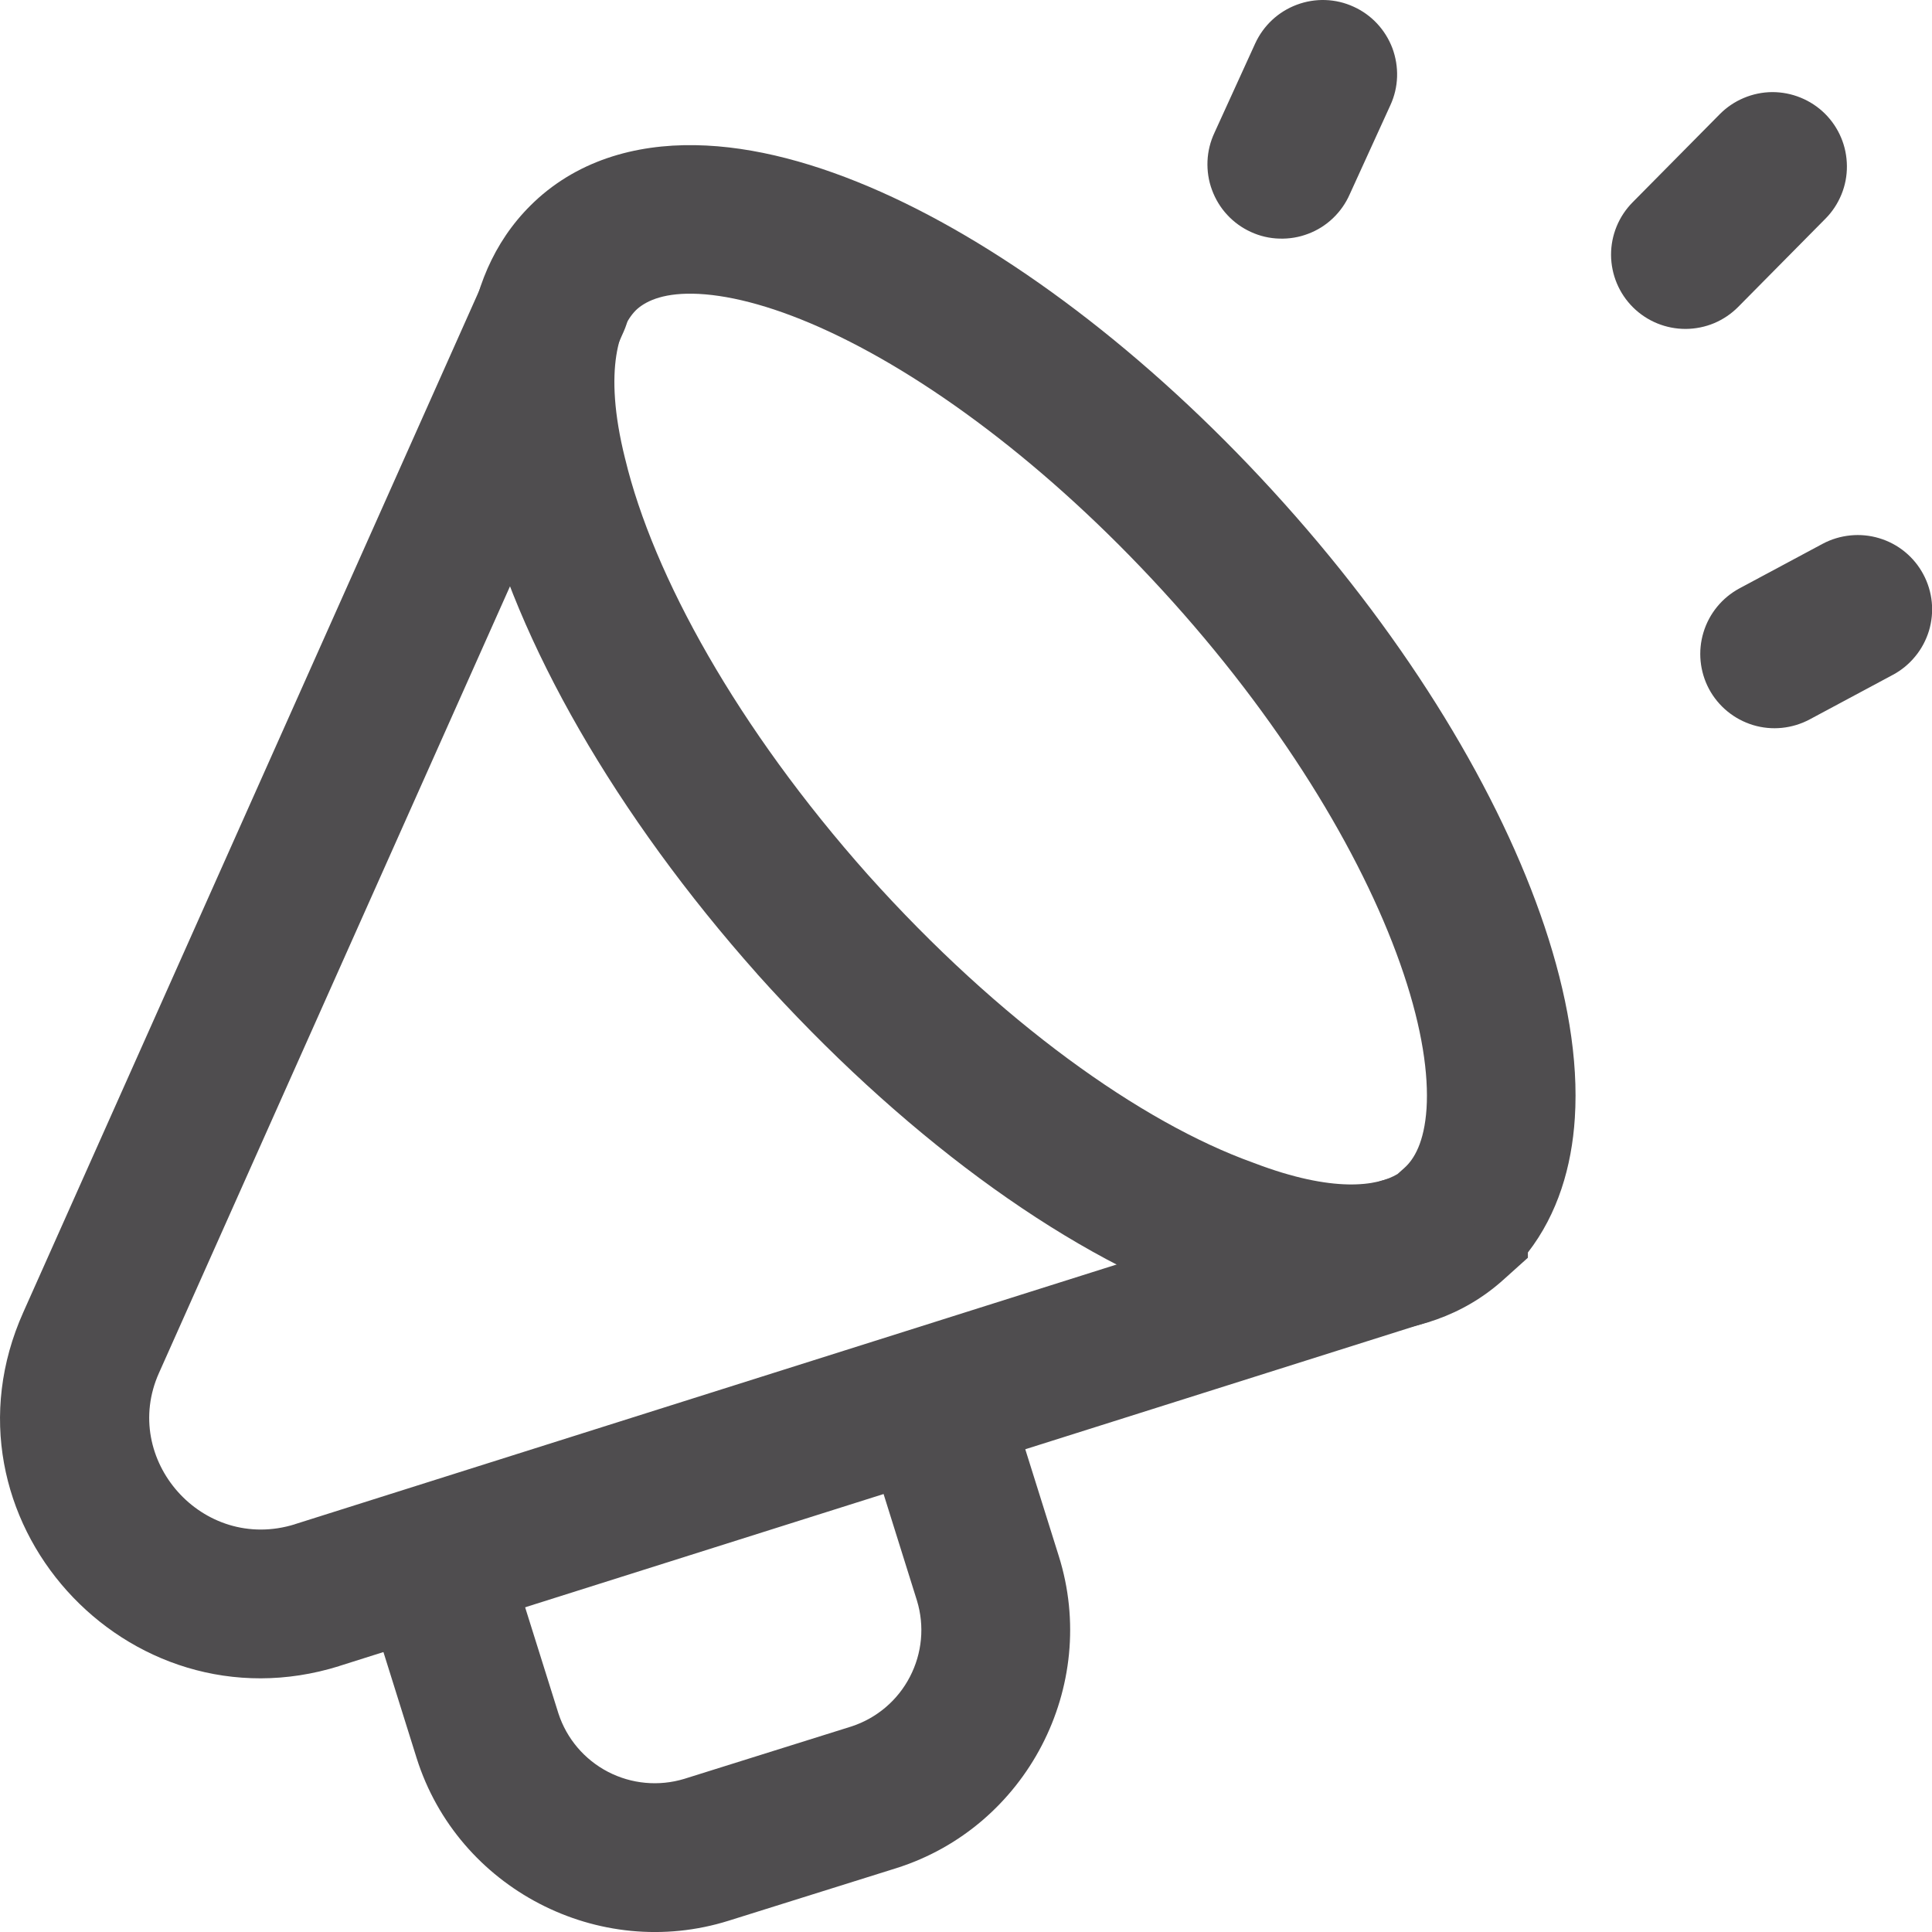 <svg width="24" height="24" viewBox="0 0 24 24" fill="none" xmlns="http://www.w3.org/2000/svg">
<g clip-path="url(#clip0_5696_5682)">
<path fill-rule="evenodd" clip-rule="evenodd" d="M7.915 3.839C7.706 4.03 7.483 4.57 7.765 5.697L7.767 5.704C8.114 7.147 9.161 9.045 10.783 10.868C12.418 12.693 14.18 13.945 15.564 14.442L15.572 14.445L15.58 14.448C16.563 14.823 17.111 14.735 17.361 14.584L17.444 14.51C17.567 14.401 17.693 14.19 17.721 13.771C17.748 13.347 17.666 12.781 17.437 12.098C16.981 10.734 16.002 9.074 14.576 7.484C13.149 5.892 11.612 4.732 10.31 4.124C9.657 3.819 9.105 3.673 8.681 3.651C8.265 3.63 8.04 3.73 7.915 3.839ZM11.091 2.451C12.669 3.188 14.399 4.52 15.951 6.252C17.504 7.984 18.635 9.858 19.188 11.512C19.464 12.338 19.611 13.152 19.563 13.89C19.525 14.488 19.353 15.078 18.98 15.559V15.624L18.674 15.899C17.671 16.8 16.212 16.663 14.93 16.177C13.166 15.54 11.165 14.061 9.406 12.099L9.405 12.097C7.656 10.131 6.414 7.97 5.973 6.14C5.641 4.809 5.689 3.357 6.684 2.464L6.687 2.461C7.277 1.936 8.031 1.77 8.775 1.808C9.513 1.845 10.303 2.084 11.091 2.451Z" fill="#4F4D4F"/>
<path fill-rule="evenodd" clip-rule="evenodd" d="M7.282 2.899C7.747 3.107 7.956 3.652 7.748 4.118L1.976 17.053L1.975 17.055C1.495 18.125 2.514 19.292 3.663 18.935L3.664 18.934L17.175 14.664C17.29 14.628 17.412 14.614 17.533 14.625C17.654 14.636 17.771 14.67 17.879 14.726C17.986 14.781 18.082 14.858 18.16 14.951C18.238 15.044 18.297 15.151 18.333 15.267C18.37 15.382 18.383 15.504 18.372 15.625C18.362 15.745 18.328 15.863 18.272 15.97C18.216 16.078 18.139 16.174 18.047 16.252C17.954 16.329 17.846 16.388 17.731 16.425L4.217 20.695L4.213 20.697C1.573 21.52 -0.852 18.848 0.29 16.3L6.062 3.365C6.111 3.255 6.182 3.155 6.27 3.071C6.358 2.988 6.461 2.923 6.575 2.879C6.688 2.836 6.809 2.815 6.93 2.819C7.051 2.822 7.171 2.849 7.282 2.899Z" fill="#4F4D4F"/>
<path fill-rule="evenodd" clip-rule="evenodd" d="M11.344 16.645C11.578 16.572 11.831 16.595 12.048 16.708C12.264 16.822 12.427 17.017 12.5 17.25L13.152 19.328C13.662 20.946 12.753 22.696 11.134 23.207L9.054 23.859C7.437 24.368 5.687 23.459 5.176 21.841L4.524 19.759C4.485 19.643 4.469 19.52 4.478 19.397C4.488 19.275 4.521 19.156 4.577 19.046C4.633 18.937 4.71 18.84 4.803 18.761C4.897 18.682 5.006 18.622 5.123 18.585C5.24 18.549 5.363 18.535 5.485 18.547C5.607 18.558 5.726 18.594 5.834 18.652C5.942 18.71 6.038 18.789 6.115 18.884C6.193 18.979 6.25 19.089 6.285 19.207L6.937 21.285C7.039 21.598 7.26 21.858 7.552 22.01C7.845 22.162 8.184 22.193 8.499 22.098L10.579 21.446C10.892 21.343 11.152 21.122 11.303 20.83C11.455 20.538 11.487 20.199 11.391 19.884L10.739 17.802C10.666 17.569 10.689 17.316 10.802 17.099C10.915 16.882 11.11 16.719 11.343 16.646L11.344 16.645ZM22.669 1.411C22.755 1.496 22.824 1.598 22.871 1.71C22.918 1.821 22.942 1.941 22.943 2.063C22.944 2.184 22.921 2.304 22.875 2.416C22.829 2.528 22.762 2.631 22.676 2.717L21.593 3.812C21.508 3.898 21.406 3.967 21.295 4.014C21.183 4.061 21.063 4.085 20.942 4.086C20.697 4.087 20.462 3.992 20.287 3.819C20.113 3.647 20.015 3.413 20.013 3.168C20.012 2.923 20.108 2.688 20.28 2.514L21.363 1.419C21.449 1.332 21.55 1.264 21.662 1.217C21.773 1.17 21.893 1.145 22.015 1.144C22.136 1.144 22.256 1.167 22.368 1.213C22.481 1.259 22.583 1.326 22.669 1.411ZM16.814 0.083C16.925 0.133 17.024 0.204 17.107 0.293C17.19 0.382 17.254 0.486 17.297 0.599C17.339 0.713 17.359 0.834 17.355 0.955C17.351 1.076 17.323 1.195 17.272 1.306L16.767 2.413C16.718 2.525 16.647 2.626 16.558 2.711C16.47 2.795 16.366 2.861 16.251 2.904C16.137 2.948 16.015 2.968 15.893 2.964C15.771 2.961 15.651 2.933 15.54 2.882C15.428 2.831 15.328 2.759 15.245 2.669C15.162 2.58 15.098 2.474 15.056 2.36C15.013 2.245 14.995 2.123 15 2.001C15.005 1.879 15.035 1.759 15.087 1.648L15.592 0.541C15.694 0.318 15.879 0.145 16.109 0.059C16.338 -0.027 16.592 -0.019 16.814 0.083ZM23.892 7.134C23.949 7.24 23.985 7.358 23.997 7.478C24.009 7.599 23.997 7.721 23.962 7.837C23.926 7.953 23.869 8.061 23.792 8.154C23.715 8.248 23.621 8.326 23.514 8.383L22.48 8.937C22.264 9.052 22.011 9.078 21.777 9.007C21.543 8.936 21.346 8.775 21.23 8.559C21.115 8.343 21.09 8.09 21.161 7.856C21.232 7.621 21.393 7.425 21.608 7.309L22.642 6.755C22.749 6.698 22.866 6.663 22.987 6.651C23.108 6.639 23.229 6.651 23.345 6.686C23.461 6.721 23.569 6.778 23.663 6.855C23.757 6.932 23.835 7.027 23.892 7.134Z" fill="#4F4D4F"/>
</g>
<defs>
<clipPath id="clip0_5696_5682">
<rect width="24" height="24" fill="white"/>
</clipPath>
</defs>
</svg>
